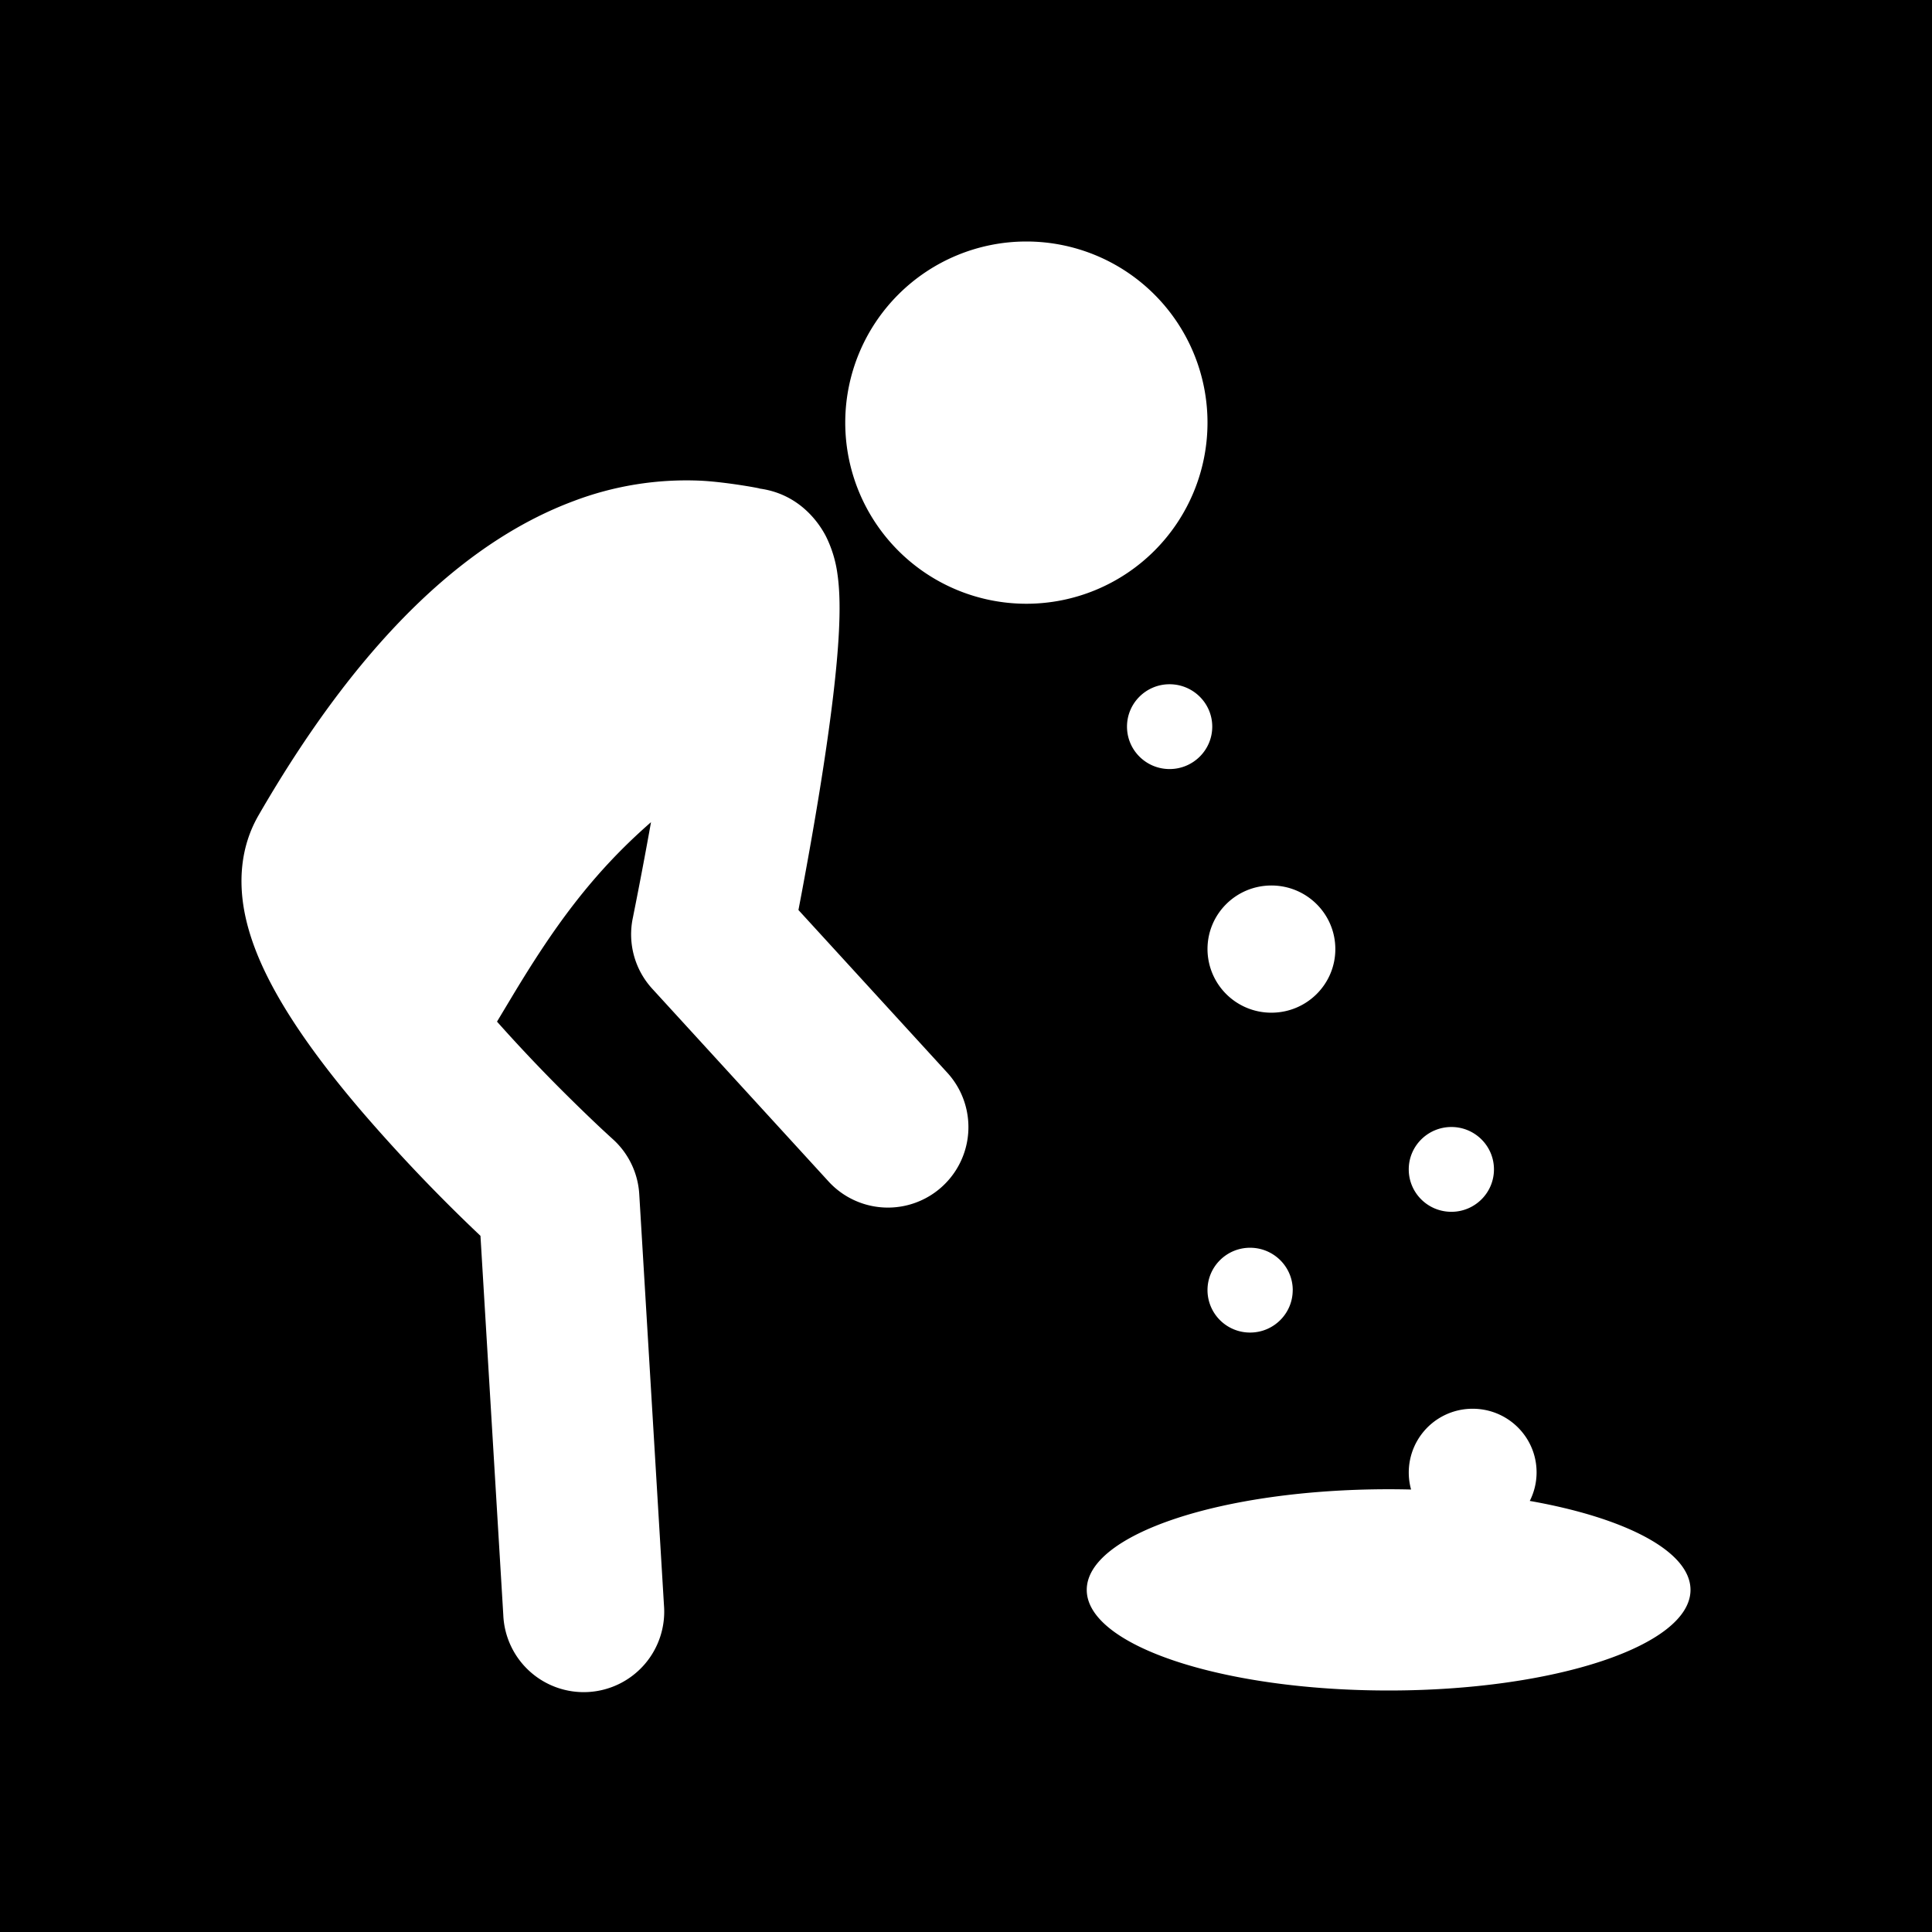<svg xmlns="http://www.w3.org/2000/svg" width="1em" height="1em" viewBox="0 0 48 48"><g fill="none"><g clip-path="url(#IconifyId195ac99e25a590abd175707)"><path fill="currentColor" fill-rule="evenodd" d="M48 0H0v48h48zM30 10.5a4.5 4.5 0 1 1-9 0a4.5 4.5 0 0 1 9 0m-.942 8.607c.585 0 1.06-.472 1.06-1.054S29.642 17 29.057 17c-.582 0-1.057.47-1.057 1.053s.474 1.054 1.058 1.054M34.5 42c4.142 0 7.5-1.12 7.5-2.5c0-.959-1.618-1.791-3.993-2.21c.108-.214.169-.455.169-.71c0-.873-.711-1.58-1.588-1.58a1.584 1.584 0 0 0-1.53 2.007Q34.783 37 34.5 37c-4.142 0-7.5 1.12-7.5 2.5s3.358 2.5 7.5 2.5m-1.324-18.42c0 .873-.711 1.58-1.588 1.58A1.584 1.584 0 0 1 30 23.58c0-.873.71-1.58 1.588-1.58c.877 0 1.588.707 1.588 1.58m2.883 6.527c.584 0 1.058-.472 1.058-1.054S36.643 28 36.06 28S35 28.47 35 29.053s.474 1.054 1.059 1.054m-3.942 1.946c0 .582-.474 1.054-1.058 1.054A1.056 1.056 0 0 1 30 32.053c0-.581.474-1.053 1.058-1.053s1.06.471 1.06 1.053M14.213 27.34a40 40 0 0 1-1.865-1.958l.356-.593c1.024-1.708 1.986-3.069 3.47-4.362a109 109 0 0 1-.434 2.29l-.014.073l-.004.017v.004l-.001.001a2 2 0 0 0 .483 1.752l4.38 4.788a2 2 0 1 0 2.952-2.7l-3.699-4.043l.082-.43c.16-.857.367-2.006.544-3.166c.175-1.145.332-2.36.38-3.323c.023-.463.029-.982-.038-1.437a3 3 0 0 0-.284-.927c-.182-.353-.677-1.065-1.668-1.19c.173.021-.795-.164-1.464-.194a7.9 7.9 0 0 0-3.138.507c-2.437.91-5.13 3.136-7.828 7.808c-.475.823-.477 1.69-.357 2.357c.12.663.387 1.295.677 1.844c.581 1.1 1.45 2.23 2.28 3.196a42 42 0 0 0 2.914 3.05l.567 9.417a2 2 0 1 0 3.992-.24l-.614-10.214a2 2 0 0 0-.657-1.365l-.003-.002l-.011-.011l-.052-.047l-.206-.19a42 42 0 0 1-.74-.712" clip-rule="evenodd"/></g><defs><clipPath id="IconifyId195ac99e25a590abd175707"><path d="M0 0h48v48H0z"/></clipPath></defs></g></svg>